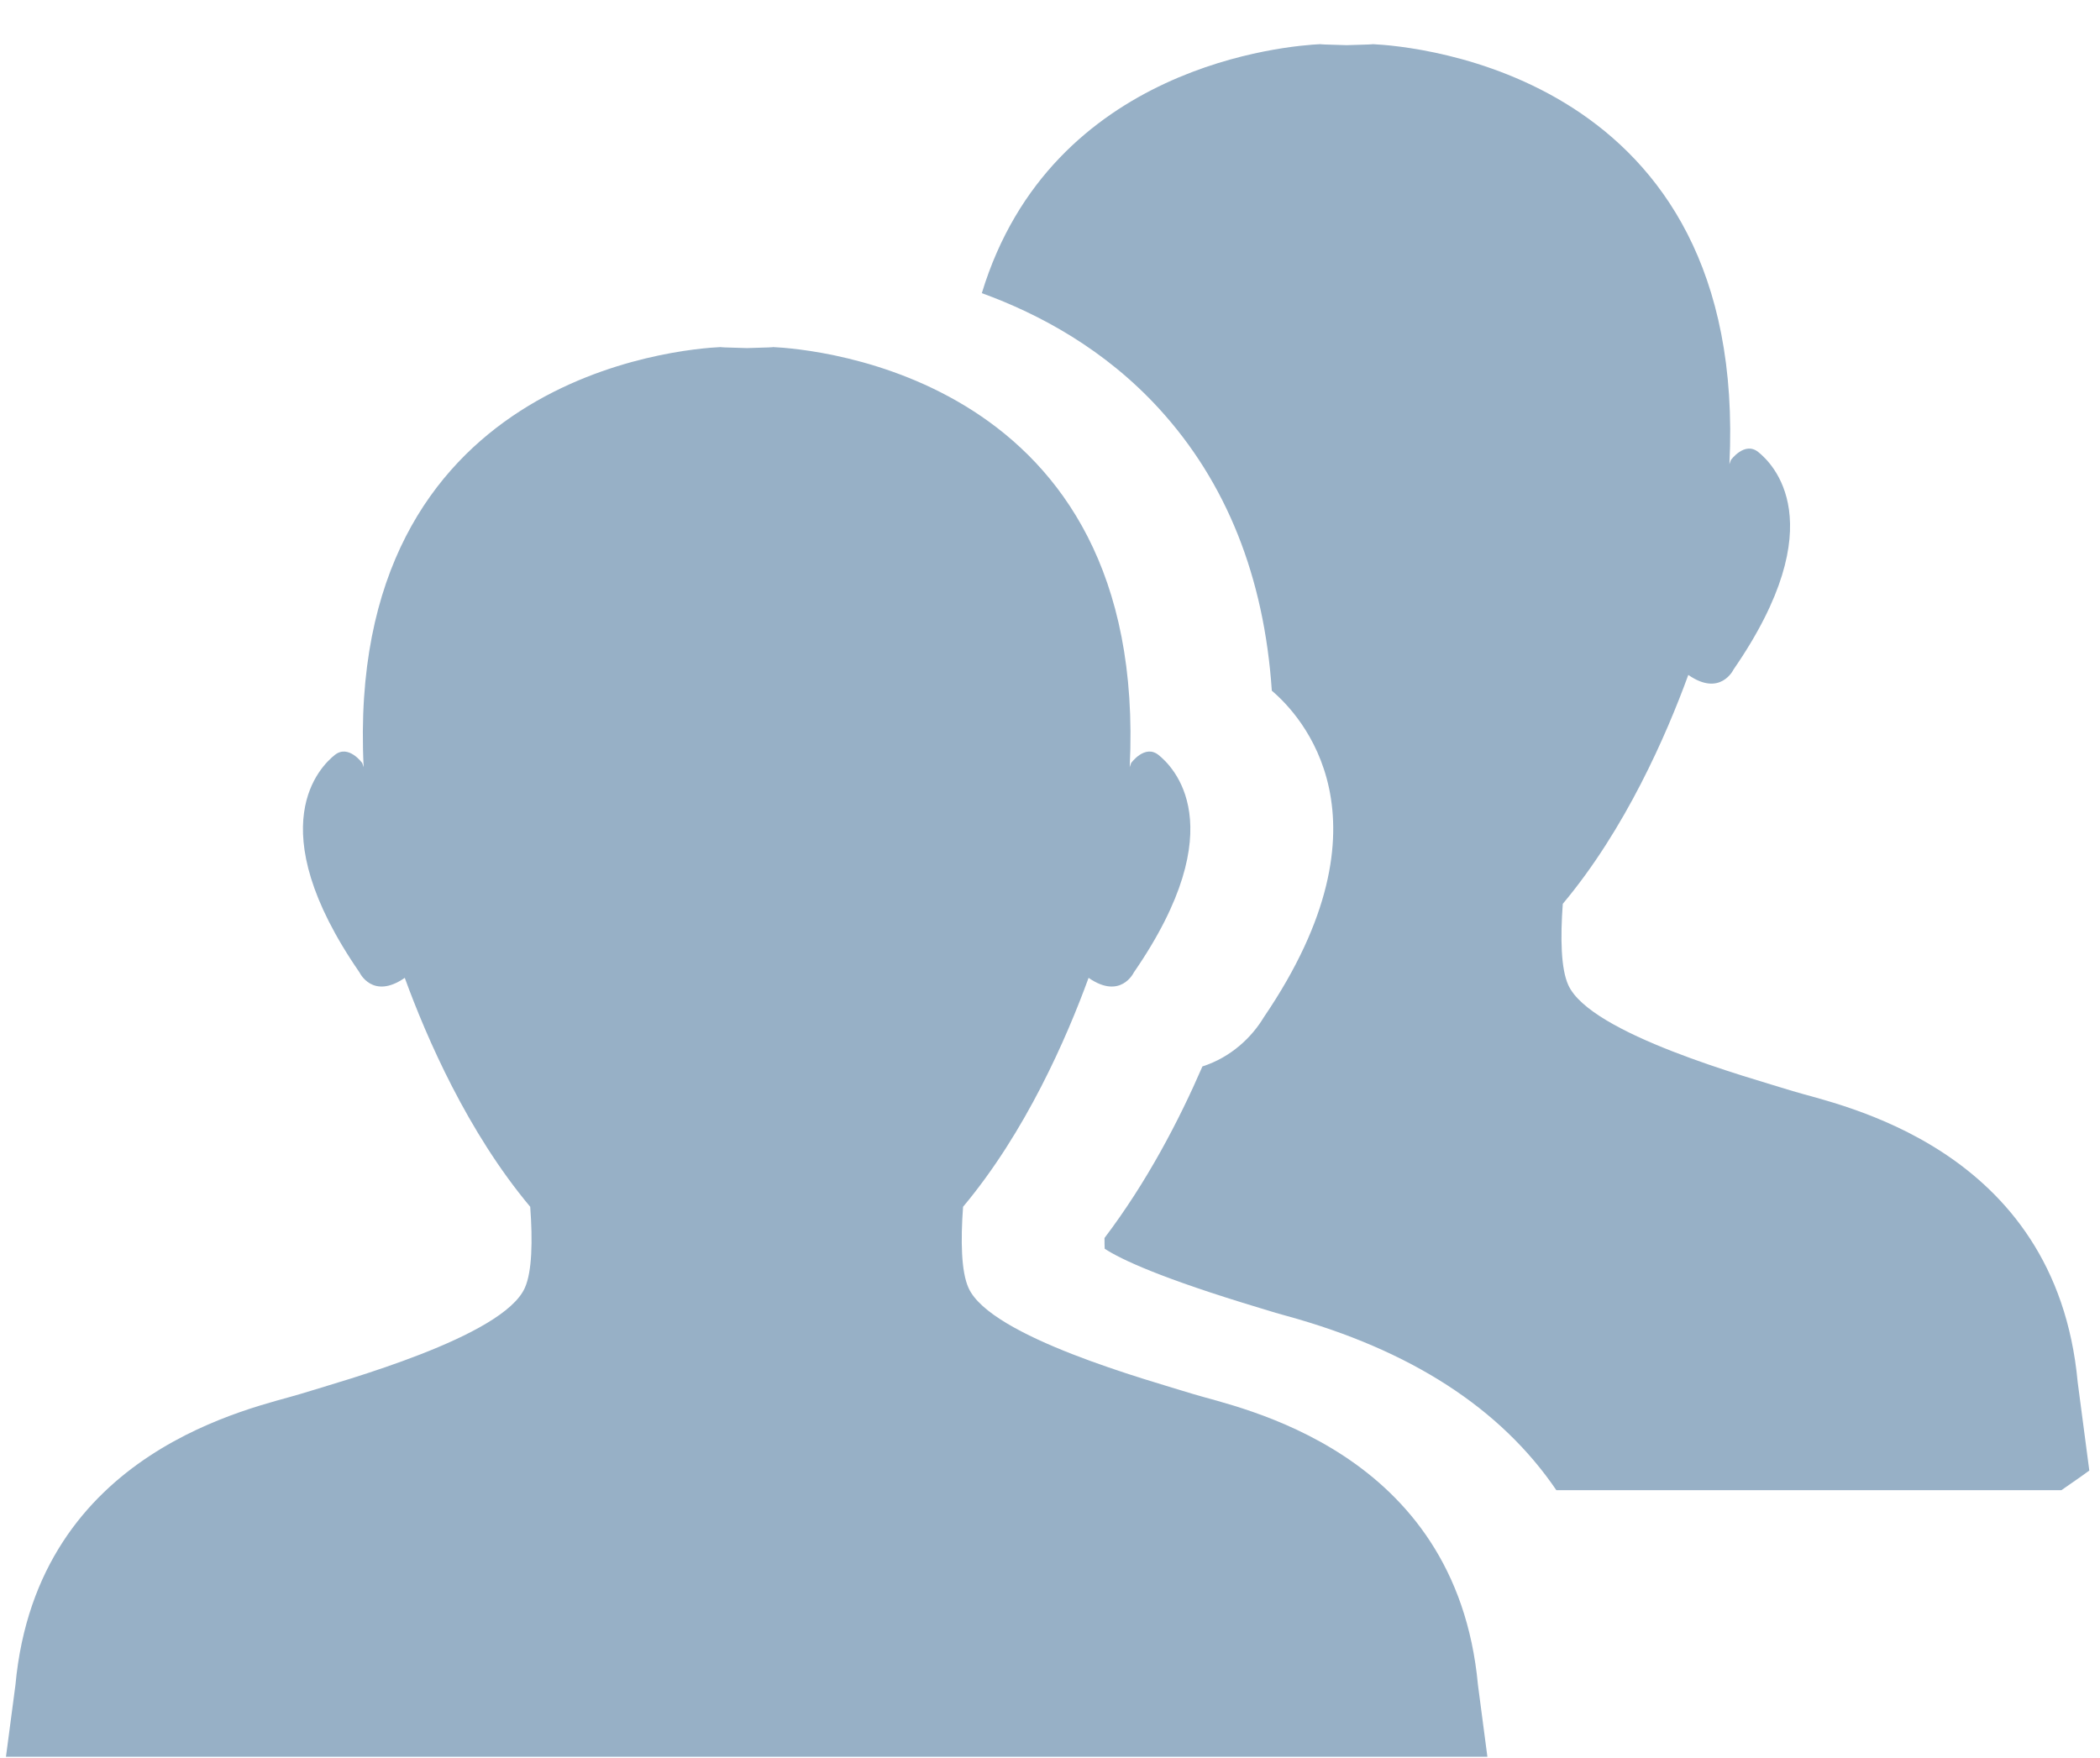 <svg xmlns="http://www.w3.org/2000/svg" width="43" height="36">
    <path fill="#97B0C6" fill-rule="evenodd" d="M42.21 30.515H31.868c-1.138-1.675-2.984-2.872-5.532-3.571-.086-.024-.157-.043-.213-.06l-.316-.096c-2.038-.613-2.857-1-3.187-1.217-.003-.059-.004-.131-.004-.22.866-1.142 1.526-2.407 2.005-3.513.59-.189 1.015-.603 1.257-1.007 2.767-4.065.744-6.197.164-6.687-.157-2.332-.931-4.27-2.308-5.775-1.111-1.214-2.441-1.934-3.63-2.366 1.425-4.688 6.28-5.069 6.937-5.099-.015.003.066.009.534.021.461-.012.544-.018.531-.021.81.038 7.701.589 7.306 8.602l.029-.084s.28-.39.56-.167 1.57 1.448-.505 4.455c0 0-.267.568-.926.111-.449 1.231-1.289 3.16-2.57 4.687-.051.694-.039 1.329.112 1.662.448 1.003 3.701 1.894 4.598 2.173.898.279 5.385 1.114 5.833 5.959l.238 1.811c-.187.139-.381.268-.571.402zM23.132 15.709l.029-.084s.28-.389.56-.166 1.57 1.447-.505 4.455c0 0-.267.567-.926.11-.449 1.231-1.289 3.16-2.57 4.688-.051.694-.039 1.329.112 1.662.448 1.003 3.701 1.894 4.598 2.172.897.28 5.385 1.115 5.833 5.959l.193 1.469H.122l.194-1.469c.447-4.844 4.934-5.679 5.831-5.959.897-.278 4.15-1.169 4.599-2.172.15-.333.162-.968.111-1.662-1.281-1.528-2.12-3.457-2.569-4.688-.659.457-.926-.11-.926-.11-2.076-3.008-.786-4.232-.506-4.455.281-.223.561.166.561.166l.029.084c-.396-8.025 6.521-8.566 7.315-8.602-.015.004.066.009.534.021.461-.012.544-.017.531-.021.81.038 7.701.589 7.306 8.602z"/>
</svg>
